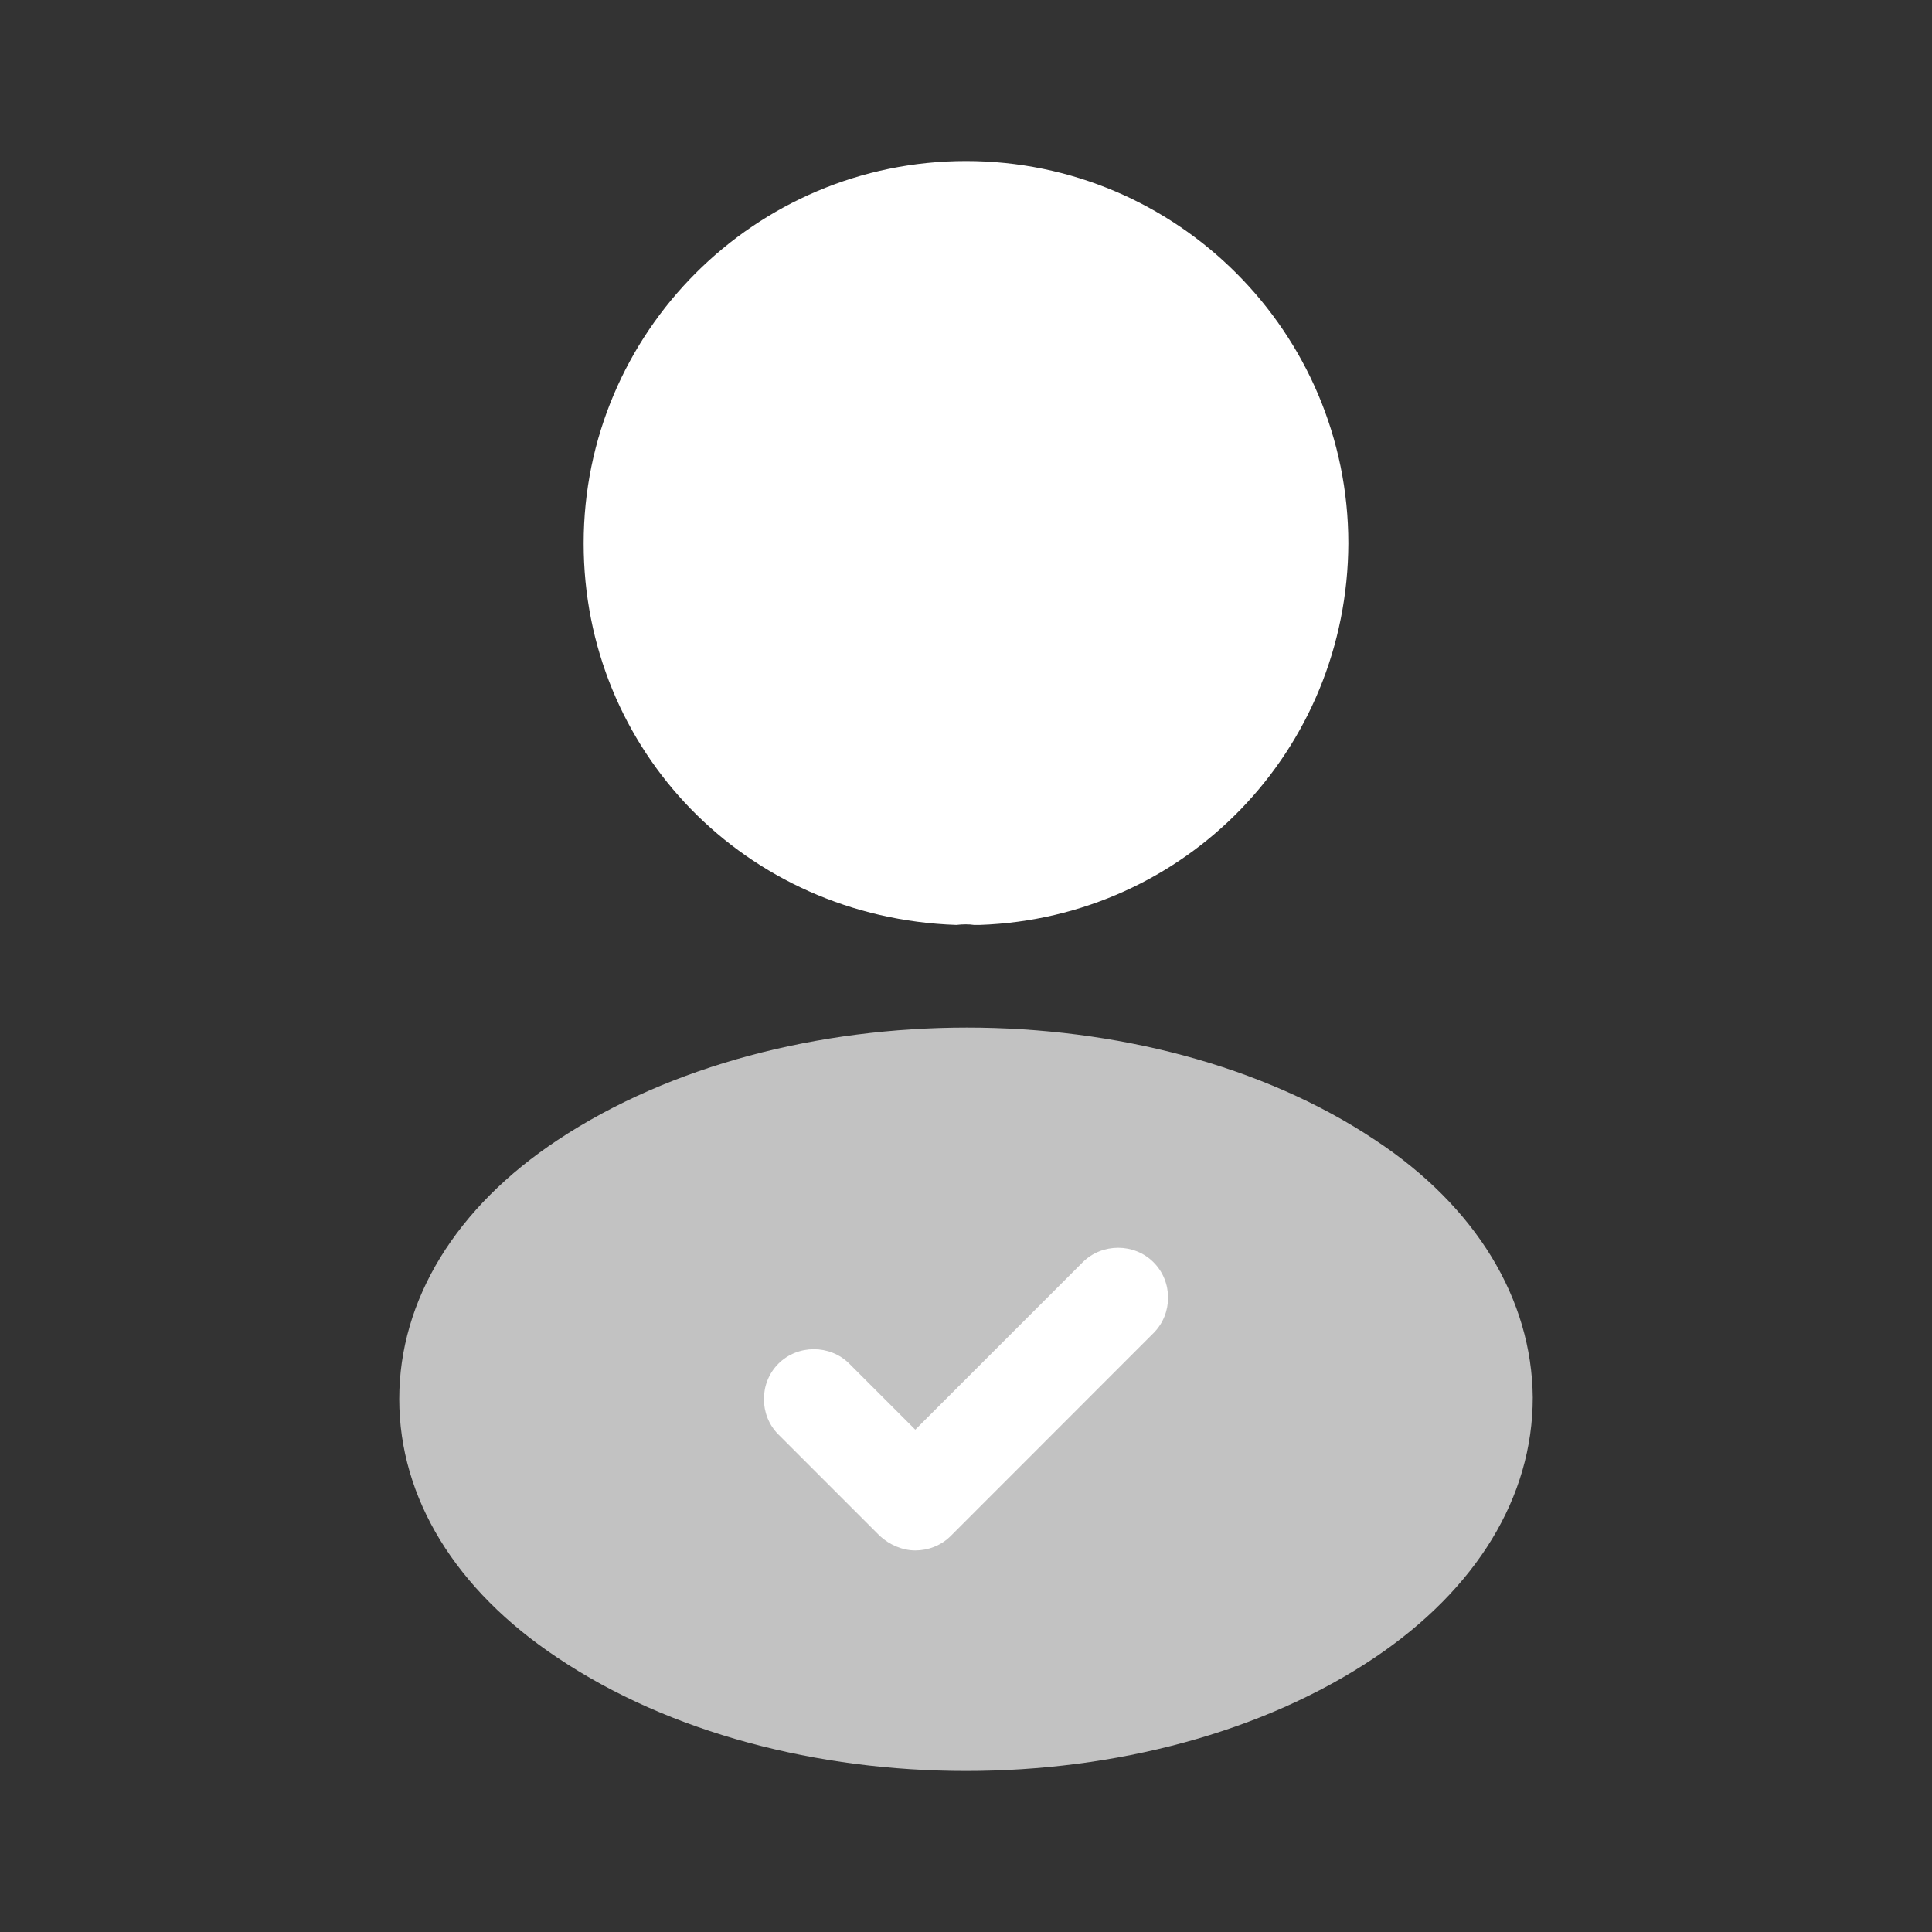 <svg width="20" height="20" viewBox="0 0 20 20" fill="none" xmlns="http://www.w3.org/2000/svg">
<rect x="0" y="0" width="20" height="20" fill="#333333" stroke="none"/>
<path d="M10 1.667C7.816 1.667 6.042 3.442 6.042 5.625C6.042 7.767 7.716 9.5 9.9 9.575C9.966 9.567 10.033 9.567 10.083 9.575C10.1 9.575 10.108 9.575 10.125 9.575C10.133 9.575 10.133 9.575 10.142 9.575C12.275 9.5 13.95 7.767 13.958 5.625C13.958 3.442 12.183 1.667 10 1.667Z" fill="white"/>
<path opacity="0.7" d="M14.233 11.8C11.908 10.25 8.117 10.25 5.775 11.8C4.717 12.5 4.133 13.458 4.133 14.483C4.133 15.508 4.717 16.458 5.767 17.158C6.933 17.942 8.467 18.333 10 18.333C11.533 18.333 13.067 17.942 14.233 17.158C15.283 16.45 15.867 15.5 15.867 14.467C15.858 13.45 15.283 12.492 14.233 11.8Z" fill="white"/>
<path d="M9.475 16.05C9.342 16.05 9.208 15.992 9.108 15.9L8.058 14.85C7.858 14.65 7.858 14.317 8.058 14.117C8.258 13.917 8.592 13.917 8.792 14.117L9.475 14.8L11.208 13.067C11.408 12.867 11.742 12.867 11.941 13.067C12.142 13.267 12.142 13.6 11.941 13.8L9.842 15.9C9.742 16 9.608 16.05 9.475 16.05Z" fill="white"/>
</svg>
